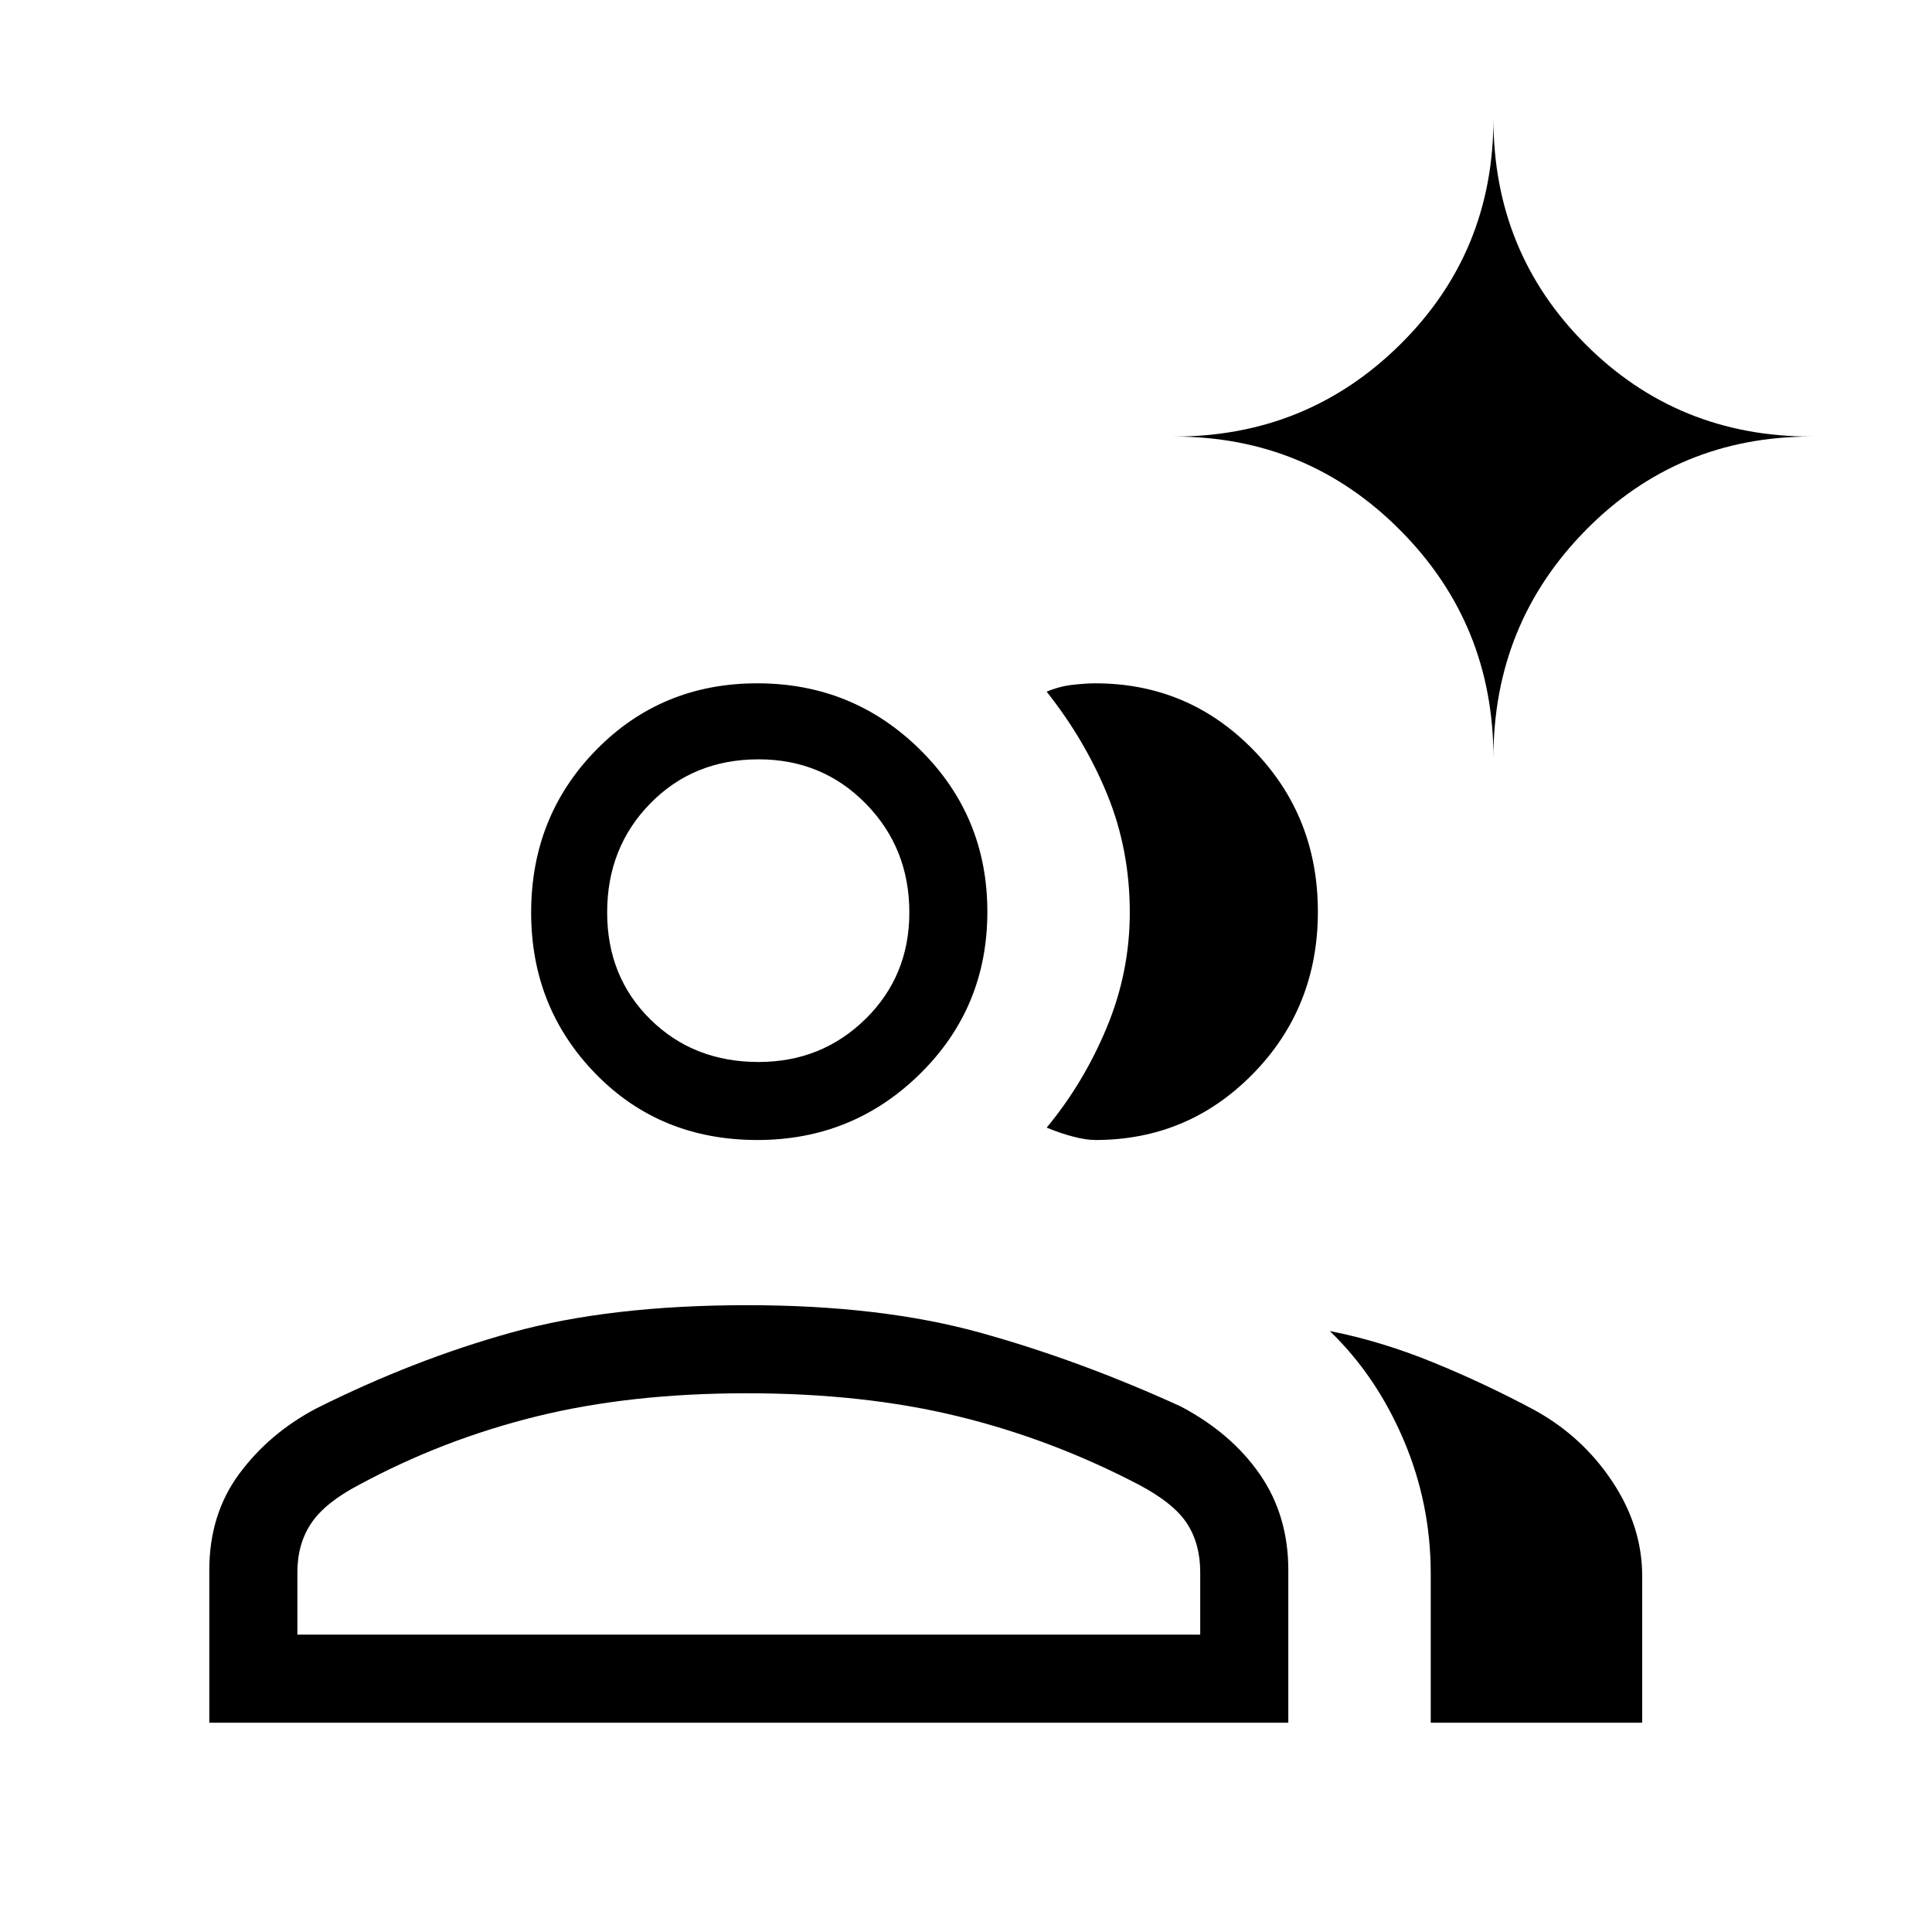 <svg xmlns="http://www.w3.org/2000/svg" height="48" viewBox="0 -960 960 960" width="48"><path d="M104-104v-75.769q0-27.739 14.833-47.841T157-260.077q48.826-24.442 97.561-37.913 48.735-13.472 116.672-13.472 66.67 0 116.074 13.731Q536.71-284 586.846-261.077q25.093 13.295 39.2 33.717 14.108 20.423 14.108 47.591V-104H104Zm606.923 0v-74.154q0-34.899-13.577-66.603-13.577-31.705-36.577-53.858 25.462 5 51.346 15.576 25.885 10.577 50.424 23.731 23.704 13.049 38.583 35.427Q816-201.502 816-176.836V-104H710.923ZM376.349-393.538q-48.339 0-80.383-32.896-32.043-32.896-32.043-80.096 0-47.915 32.407-80.923 32.407-33.009 79.953-33.009 47.546 0 80.939 33.009 33.393 33.008 33.393 80.538 0 47.53-33.413 80.454-33.414 32.923-80.853 32.923Zm278.497-113.447q0 47.6-32.223 80.524-32.223 32.923-78.392 32.923-4.612 0-11.171-1.731-6.56-1.731-12.983-4.423 18.385-22.154 29.846-49.704 11.462-27.549 11.462-57.198 0-31.057-11.077-58.308-11.077-27.252-30.231-51.406 6.423-2.692 12.983-3.423 6.559-.731 11.171-.731 46.169 0 78.392 32.938t32.223 80.539ZM147.769-147.769h448.616v-31q0-14.077-6.548-24.178-6.547-10.101-23.914-19.284-43.385-22.692-90.173-34.077-46.789-11.384-104.7-11.384t-104.462 11.5q-46.55 11.5-88.127 33.961-16.923 8.846-23.807 19.116-6.885 10.269-6.885 24.346v31ZM376.95-432.308q31.358 0 53.127-21.384 21.769-21.385 21.769-52.923 0-31.956-21.609-54.016-21.609-22.061-53.287-22.061-32.357 0-53.808 21.9-21.45 21.901-21.45 54.177 0 31.955 21.45 53.131 21.451 21.176 53.808 21.176Zm365.127-151.077q0-66.538-46.285-113.115t-112.407-46.577q66.122 0 112.407-45.805Q742.077-834.686 742.077-901q0 66.314 45.805 112.118Q833.686-743.077 900-743.077q-66.314 0-112.118 46.577-45.805 46.577-45.805 113.115ZM372.461-147.769Zm5.308-360.616Z"/></svg>